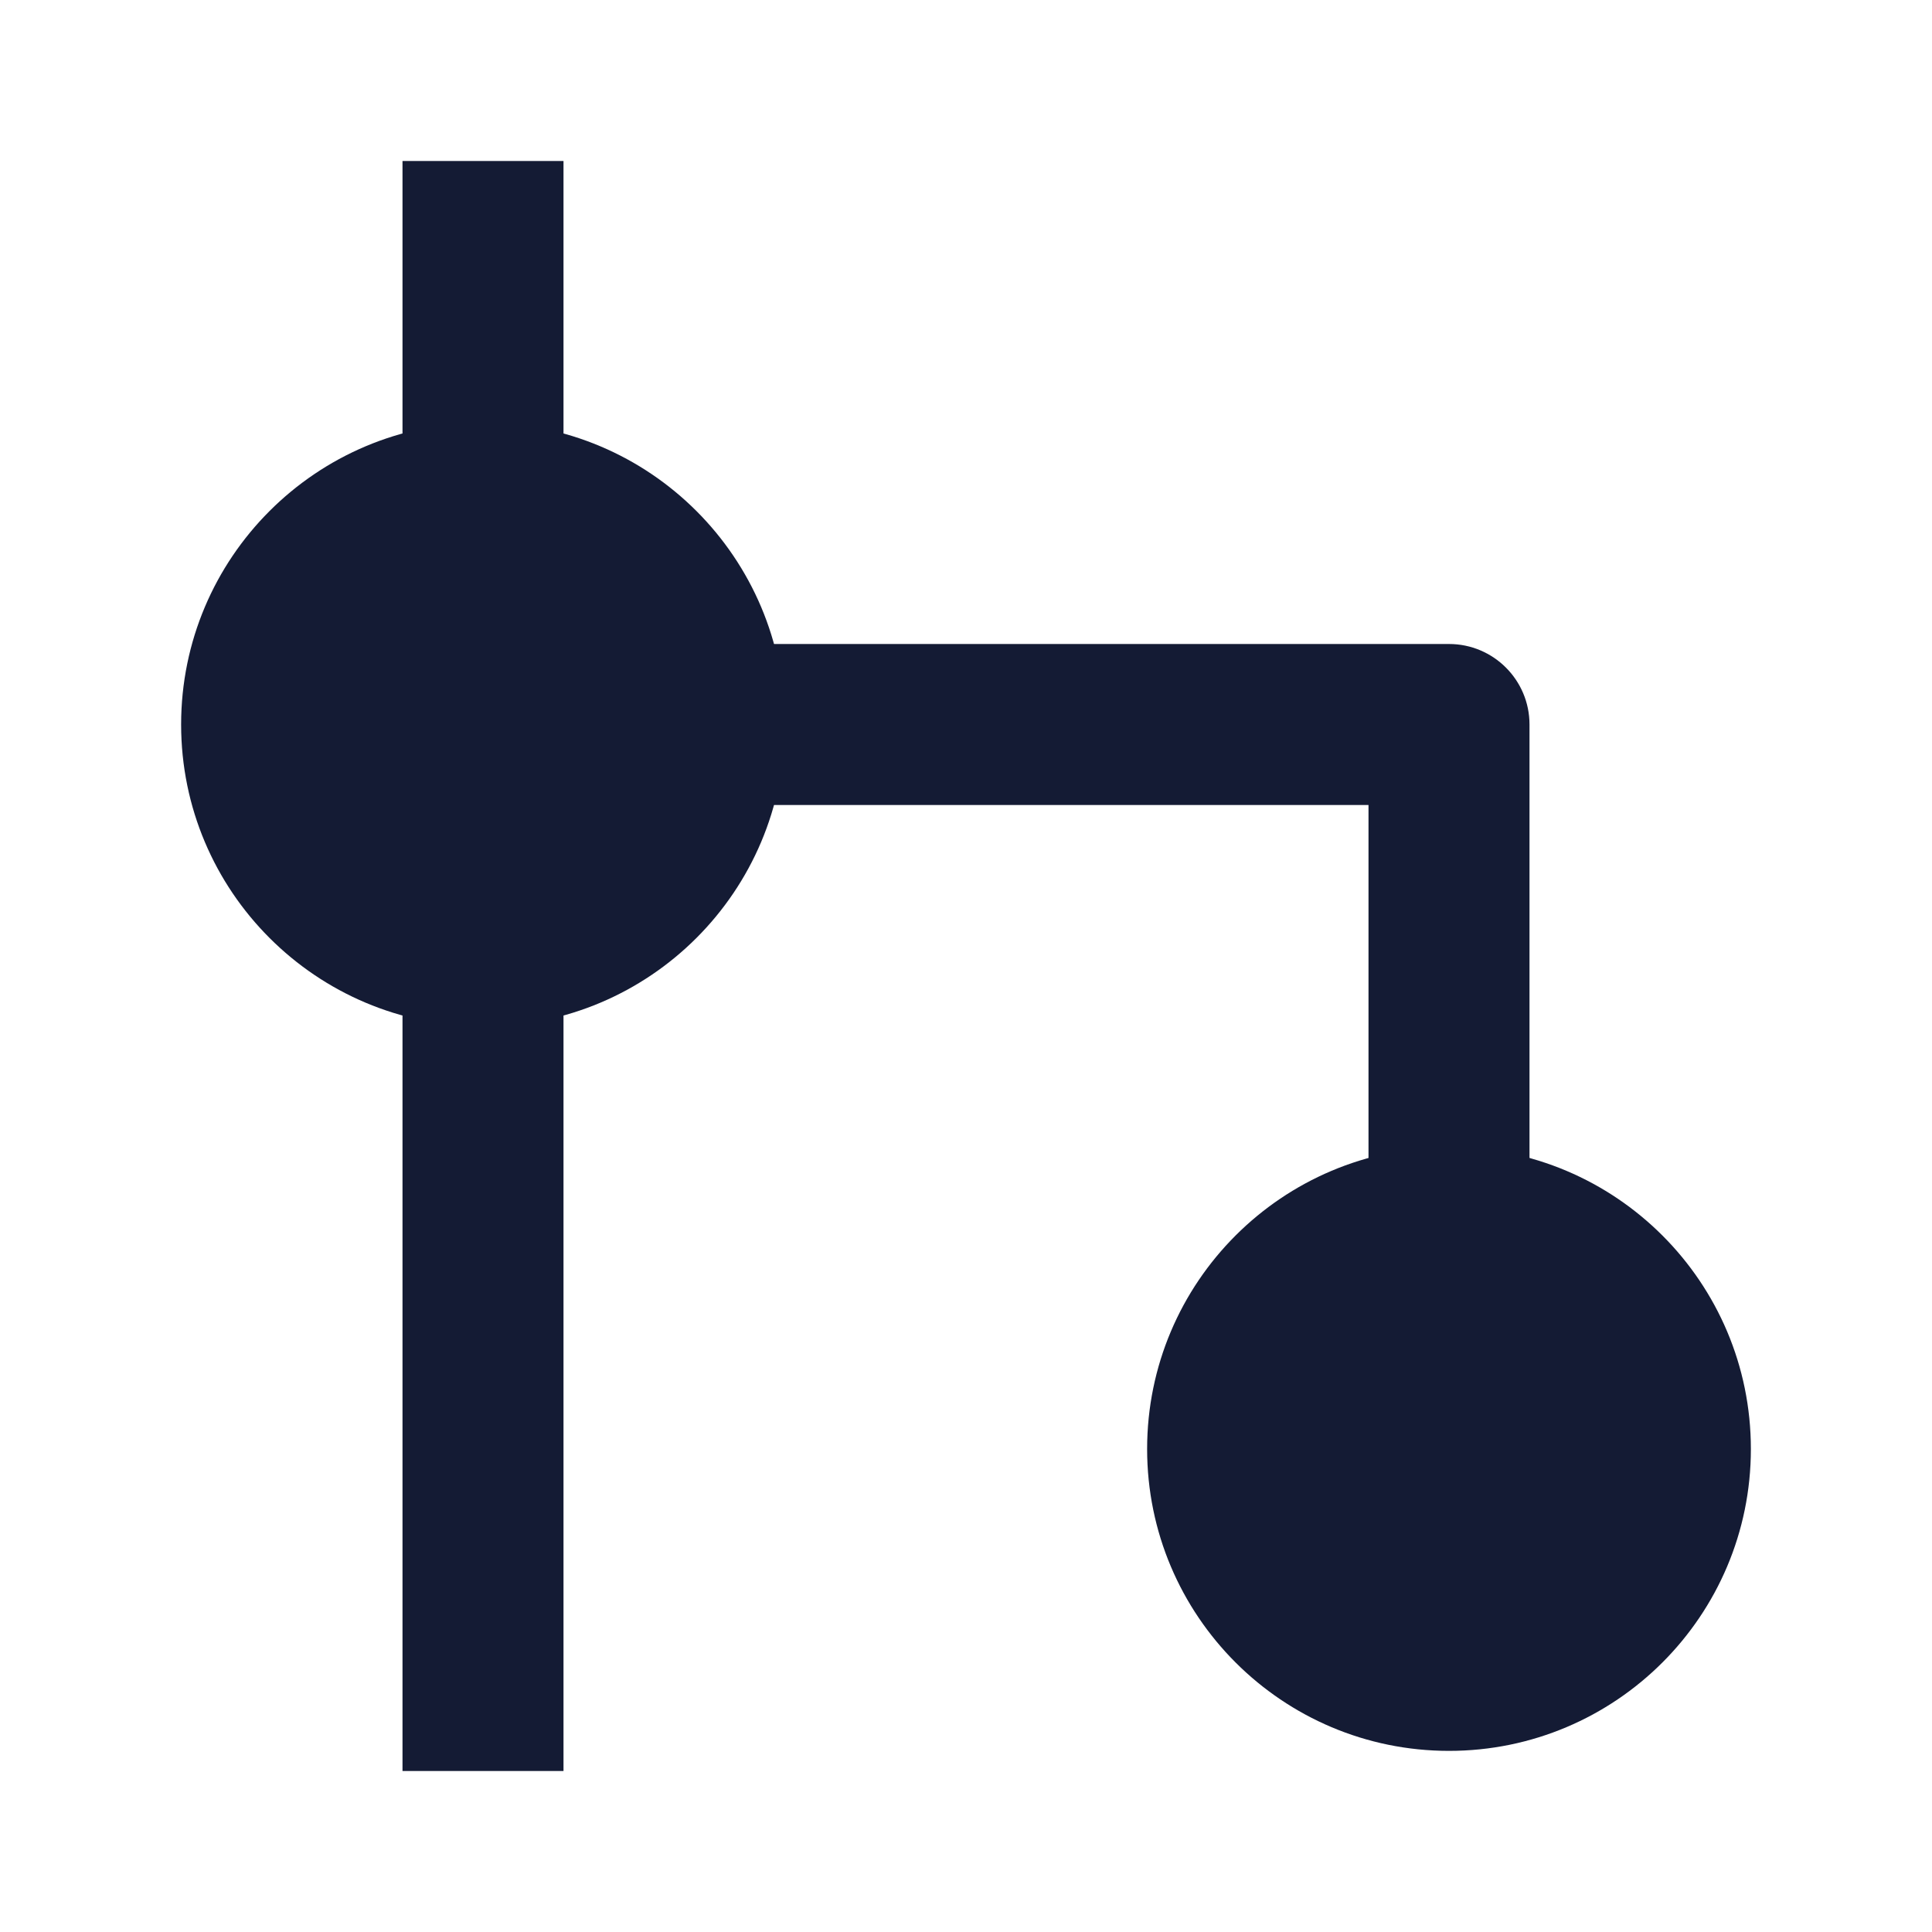 <svg width="24" height="24" viewBox="0 0 24 24" fill="none" xmlns="http://www.w3.org/2000/svg">
<path d="M2.25 9C2.25 6.929 3.929 5.25 6 5.25C8.071 5.25 9.75 6.929 9.75 9C9.75 11.071 8.071 12.75 6 12.75C3.929 12.75 2.25 11.071 2.25 9Z" fill="#141B34"/>
<path d="M14.25 18C14.25 15.929 15.929 14.25 18 14.25C20.071 14.25 21.75 15.929 21.75 18C21.75 20.071 20.071 21.75 18 21.75C15.929 21.75 14.25 20.071 14.25 18Z" fill="#141B34"/>
<path fill-rule="evenodd" clip-rule="evenodd" d="M17 10H9V8H18C18.552 8 19 8.448 19 9V15H17V10Z" fill="#141B34"/>
<path fill-rule="evenodd" clip-rule="evenodd" d="M7 2V6H5V2H7ZM5 22V12H7V22H5Z" fill="#141B34"/>
</svg>
